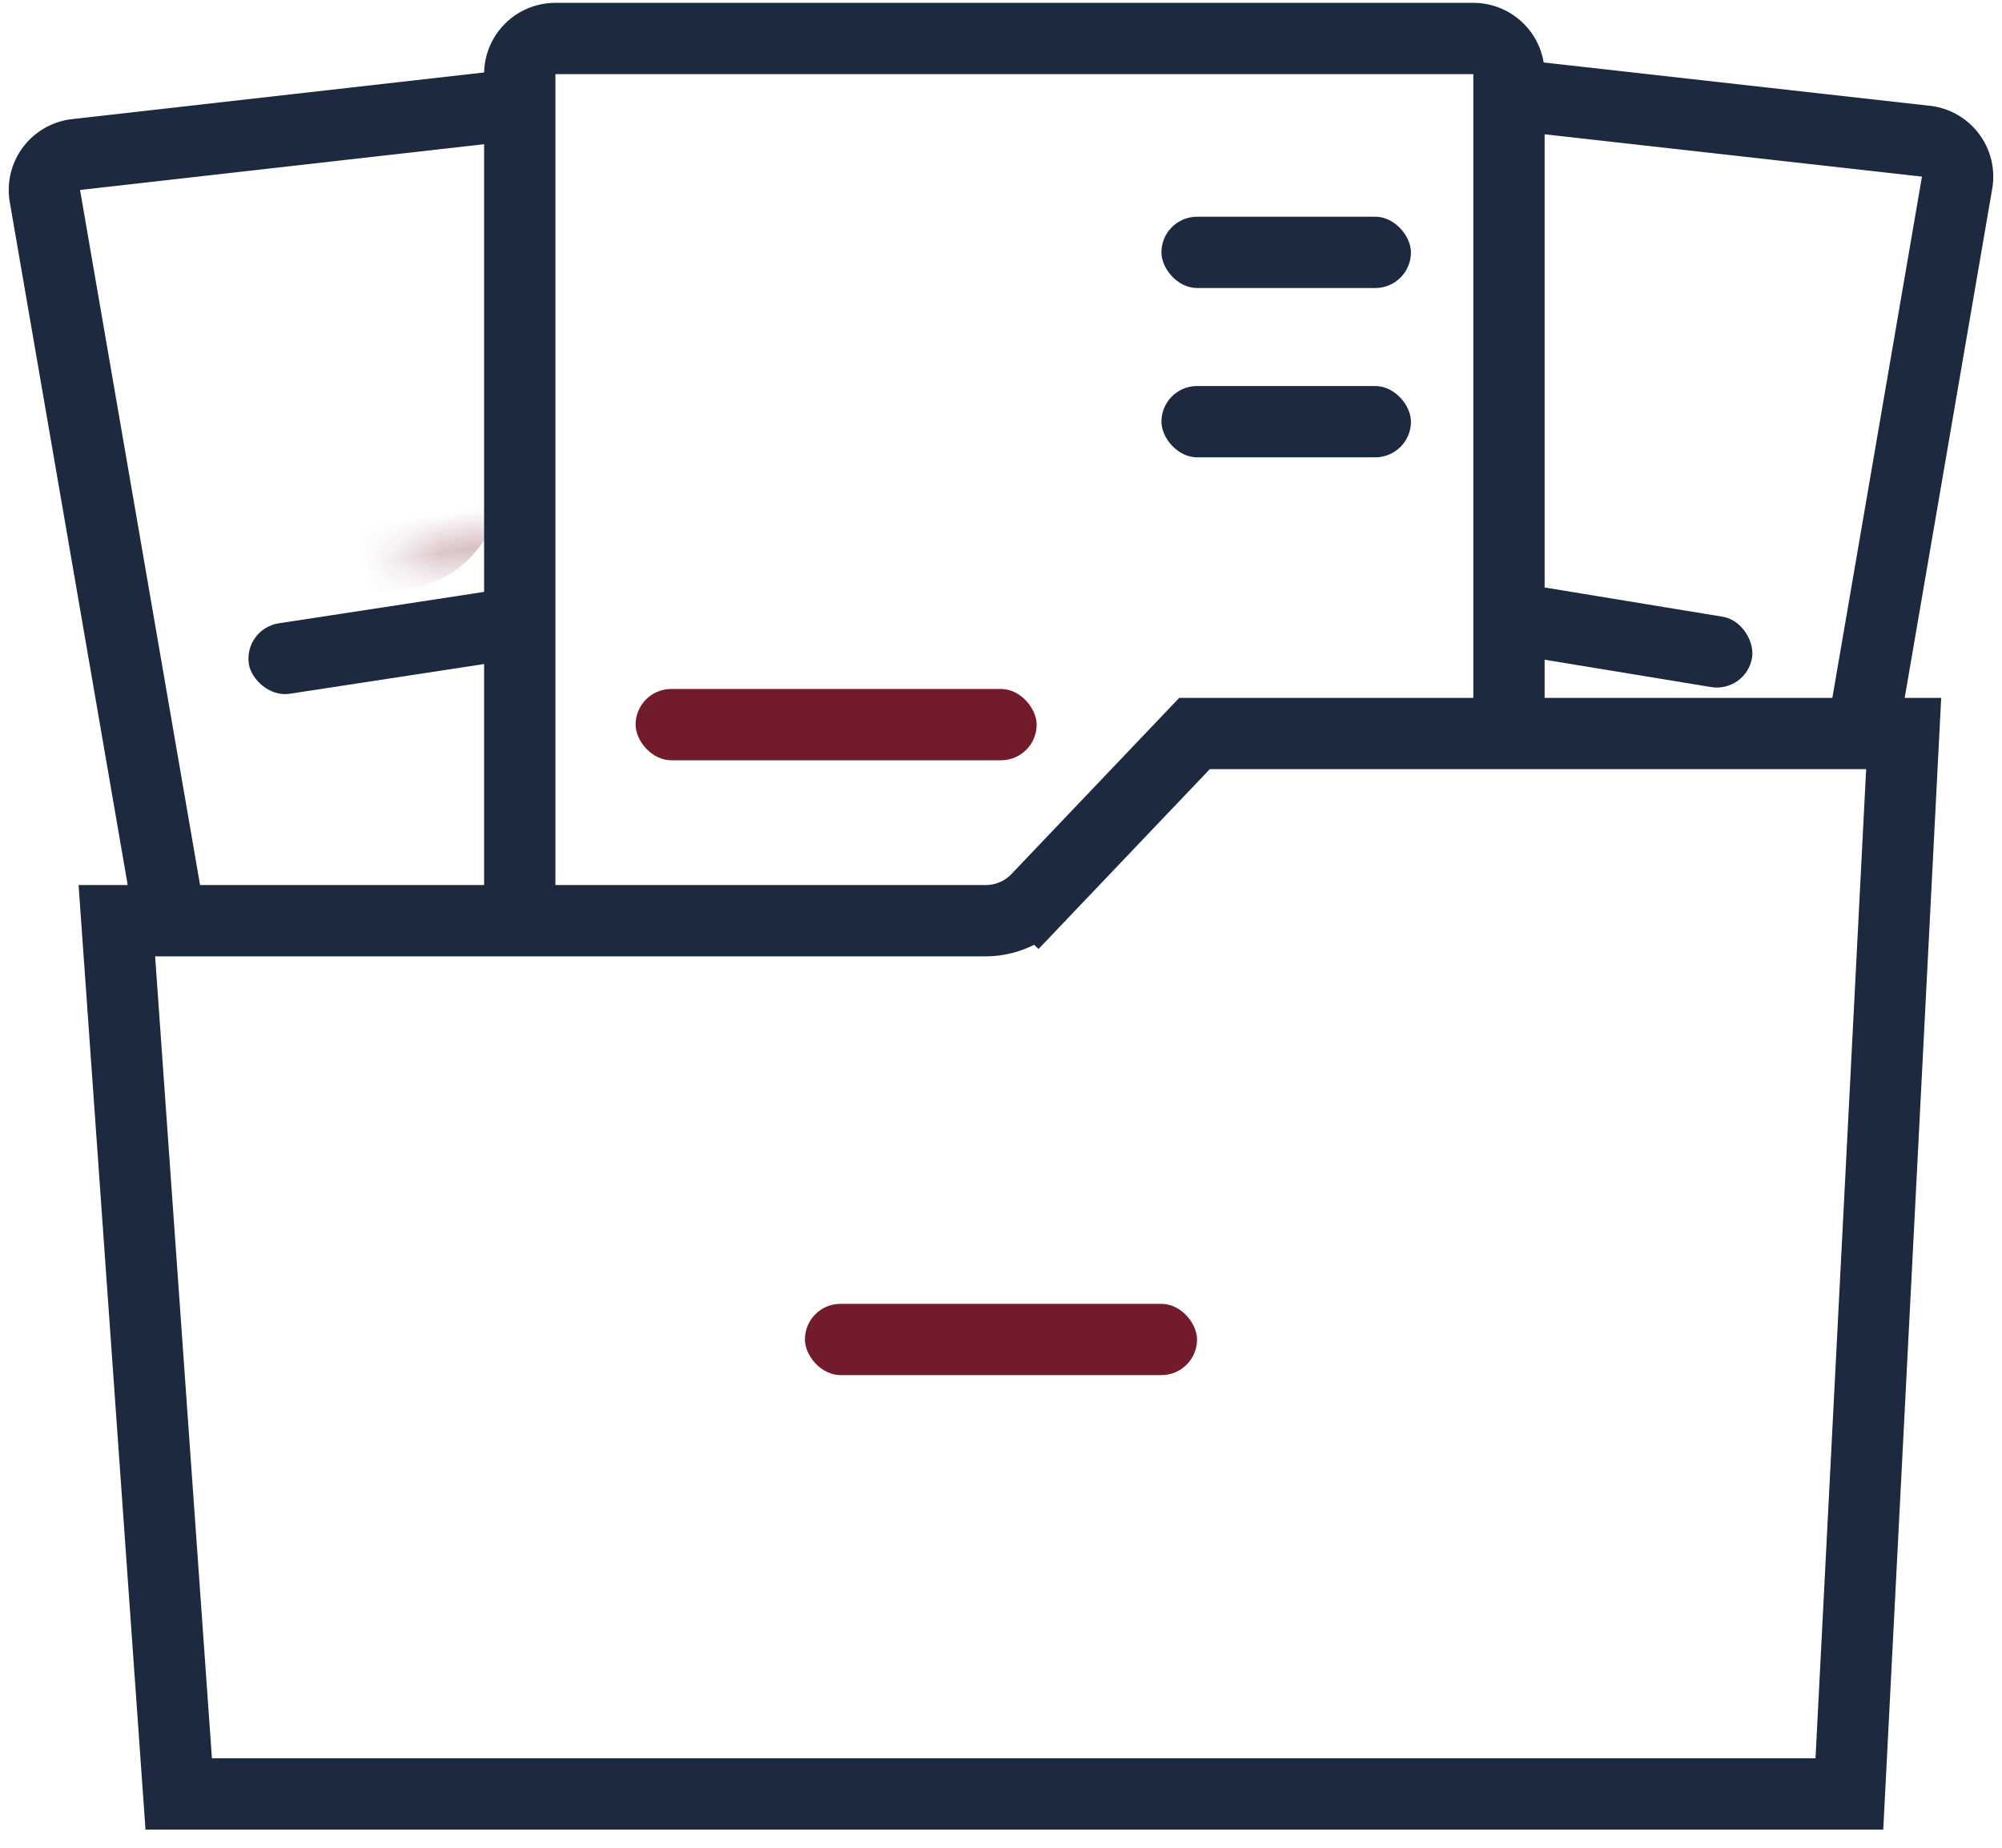<svg width="52" height="48" fill="none" xmlns="http://www.w3.org/2000/svg"><rect x="20.907" y="33.87" width="10.185" height="1.852" rx=".926" fill="#721B2B"/><rect x="16.509" y="17.898" width="10.417" height="1.852" rx=".926" fill="#721B2B"/><rect x="30.167" y="5.63" width="6.481" height="1.852" rx=".926" fill="#1D293F"/><rect x="30.167" y="10.028" width="6.481" height="1.852" rx=".926" fill="#1D293F"/><rect x="39.263" y="15.12" width="6.481" height="1.852" rx=".926" transform="rotate(9.333 39.263 15.12)" fill="#1D293F"/><rect x="6.324" y="16.332" width="7.295" height="1.852" rx=".926" transform="rotate(-8.694 6.324 16.332)" fill="#1D293F"/><mask id="a" fill="#fff"><rect x="16.972" y="30.398" width="18.055" height="8.796" rx=".926"/></mask><rect x="16.972" y="30.398" width="18.055" height="8.796" rx=".926" stroke="#1D293F" stroke-width="3.704" mask="url(#a)"/><mask id="b" fill="#fff"><rect x="16.046" y="3.778" width="11.111" height="11.111" rx=".926"/></mask><rect x="16.046" y="3.778" width="11.111" height="11.111" rx=".926" stroke="#721B2B" stroke-width="3.704" mask="url(#b)"/><mask id="c" fill="#fff"><rect x="3.961" y="7.839" width="6.468" height="6.468" rx=".926" transform="rotate(-8.003 3.961 7.839)"/></mask><rect x="3.961" y="7.839" width="6.468" height="6.468" rx=".926" transform="rotate(-8.003 3.961 7.839)" stroke="#721B2B" stroke-width="3.704" mask="url(#c)"/><mask id="d" fill="#fff"><rect x="41.785" y="6.787" width="6.468" height="6.468" rx=".926" transform="rotate(8.623 41.785 6.787)"/></mask><rect x="41.785" y="6.787" width="6.468" height="6.468" rx=".926" transform="rotate(8.623 41.785 6.787)" stroke="#721B2B" stroke-width="3.704" mask="url(#d)"/><path d="M39.194 19.403V1.926A.926.926 0 0 0 38.27 1H14.426a.926.926 0 0 0-.926.926v22.222" stroke="#1D293F" stroke-width="1.852"/><path d="M1.975 4.015l.104.92-.104-.92zm11.398-.359a.926.926 0 1 0-.209-1.84l.209 1.84zM3.444 23.727a.926.926 0 1 0 1.825-.315l-1.825.315zM1.167 5.092l.912-.157-.912.157zm.912-.157l11.294-1.279-.209-1.84L1.871 3.095l.208 1.84zm3.19 18.477L2.079 4.935.254 5.25l3.19 18.477 1.825-.315zM1.87 3.095A1.852 1.852 0 0 0 .254 5.25l1.825-.315-.208-1.84zm48.154.573l-.103.92.103-.92zm-10.47-.243a.926.926 0 1 1 .207-1.84l-.207 1.84zm9.812 15.324a.926.926 0 1 1-1.825-.313l1.825.313zm1.468-14.004l.912.157-.912-.157zm-.913-.157L39.554 3.425l.207-1.84 10.367 1.163-.207 1.84zm-2.38 13.848l2.38-13.848 1.825.314-2.38 13.847-1.825-.313zm2.587-15.688a1.852 1.852 0 0 1 1.618 2.154l-1.825-.314.207-1.84z" fill="#1D293F"/><path d="M3.035 23.917h22.568a1.85 1.85 0 0 0 1.341-.575l-.67-.639.67.639 4.082-4.287h18.42l-1.41 27.547H4.642L3.035 23.917z" stroke="#1D293F" stroke-width="1.852"/></svg>